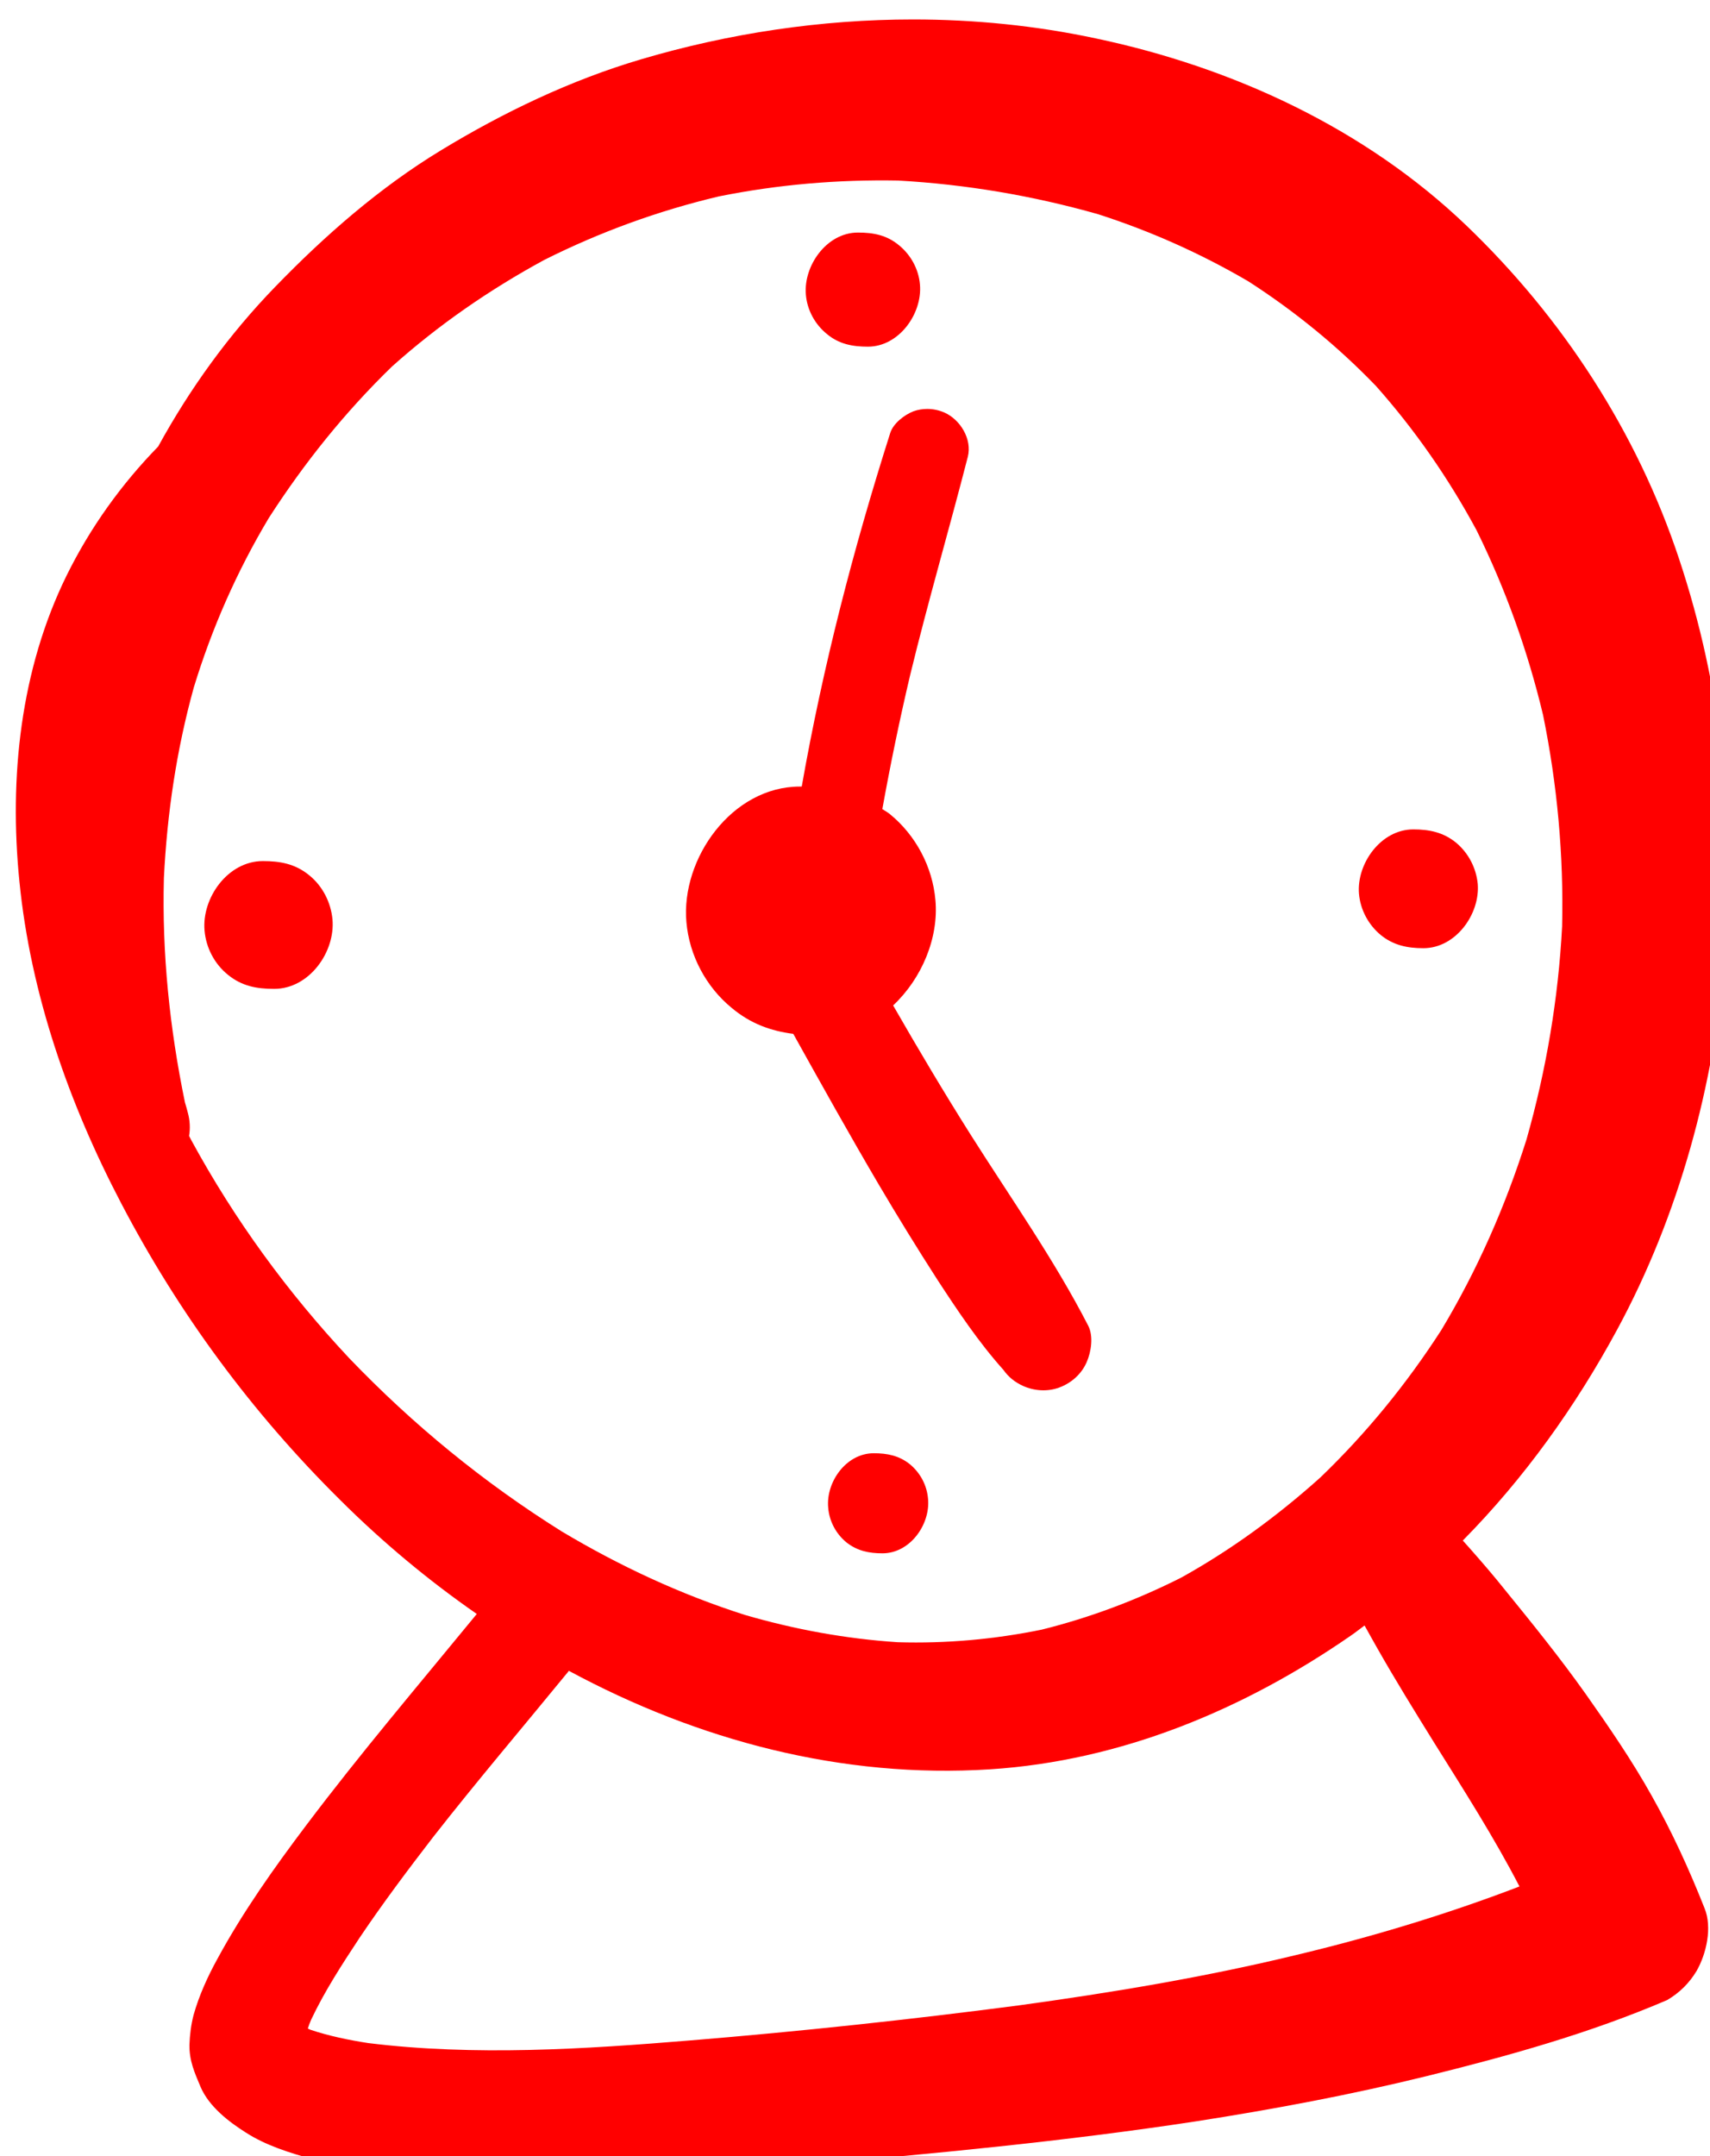 <?xml version="1.0" encoding="UTF-8" standalone="no"?>
<svg
   xmlns:dc="http://purl.org/dc/elements/1.1/"
   xmlns:cc="http://creativecommons.org/ns#"
   xmlns:rdf="http://www.w3.org/1999/02/22-rdf-syntax-ns#"
   xmlns:svg="http://www.w3.org/2000/svg"
   xmlns="http://www.w3.org/2000/svg"
   id="svg708"
   version="1.1"
   viewBox="0 0 25.185 31.748"
   height="31.748mm"
   width="25.185mm">
  <defs
     id="defs702" />
  <g
     transform="translate(89.062,-182.158)"
     id="layer1">
    <g
       transform="matrix(0.265,0,0,0.265,-237.2,0.567)"
       className="clock"
       style="fill:#ff0000"
       id="g550">
      <path
         d="m 648.89,759.12 c 3.44,-6.36 5.39,-13.56 5.99,-20.77 0.61,-7.46 -0.18,-14.93 -2.55,-22.05 -2.34,-7.05 -6.47,-13.39 -11.82,-18.52 -5.65,-5.41 -13.01,-8.8 -20.61,-10.4 -3.33,-0.71 -6.74,-1.05 -10.14,-1.05 -5.12,0 -10.24,0.77 -15.14,2.22 -3.89,1.15 -7.63,2.94 -11.1,5.05 -3.41,2.07 -6.45,4.73 -9.22,7.59 -2.58,2.66 -4.74,5.66 -6.5,8.87 -2.04,2.09 -3.76,4.48 -5.08,7.15 -2.58,5.24 -3.21,11.25 -2.63,17.01 0.62,6.26 2.75,12.34 5.66,17.89 3.2,6.12 7.26,11.62 12.17,16.48 2.33,2.32 4.88,4.45 7.59,6.33 -3.19,3.89 -6.45,7.72 -9.48,11.74 -1.78,2.36 -3.52,4.81 -4.94,7.43 -0.54,0.98 -1.02,2.04 -1.32,3.11 -0.14,0.54 -0.21,1.1 -0.23,1.66 -0.01,0.89 0.28,1.53 0.62,2.34 0.47,1.09 1.56,1.93 2.51,2.53 1.1,0.71 2.43,1.13 3.68,1.47 1.46,0.4 2.97,0.57 4.46,0.75 1.63,0.18 3.26,0.27 4.88,0.33 5.9,0.18 11.81,-0.23 17.67,-0.72 7.4,-0.64 14.78,-1.33 22.12,-2.45 4.3,-0.67 8.58,-1.47 12.81,-2.51 4.54,-1.12 9.07,-2.38 13.38,-4.23 0.68,-0.4 1.22,-0.93 1.63,-1.61 0.55,-0.96 0.88,-2.42 0.45,-3.48 -0.85,-2.15 -1.8,-4.23 -2.93,-6.24 -1.1,-1.97 -2.39,-3.85 -3.69,-5.69 -1.42,-2 -2.94,-3.88 -4.47,-5.76 -0.62,-0.78 -1.27,-1.53 -1.93,-2.28 -0.14,-0.16 -0.28,-0.31 -0.42,-0.47 3.41,-3.45 6.27,-7.45 8.58,-11.72 z m -79.24,-10.51 c -0.04,-0.08 -0.09,-0.17 -0.13,-0.25 0.07,-0.41 0.05,-0.86 -0.07,-1.29 -0.05,-0.19 -0.1,-0.38 -0.16,-0.57 -0.85,-4.12 -1.28,-8.26 -1.17,-12.47 0.18,-3.6 0.7,-7.11 1.66,-10.58 1.01,-3.31 2.4,-6.46 4.17,-9.42 1.97,-3.06 4.23,-5.88 6.85,-8.42 2.57,-2.3 5.42,-4.27 8.46,-5.92 3.09,-1.55 6.33,-2.73 9.71,-3.53 3.29,-0.66 6.6,-0.94 9.95,-0.88 3.77,0.21 7.49,0.84 11.12,1.87 2.92,0.94 5.7,2.18 8.35,3.73 2.58,1.66 4.96,3.6 7.09,5.81 2.17,2.44 4.03,5.12 5.59,8.01 1.62,3.28 2.85,6.72 3.7,10.27 0.79,3.87 1.15,7.79 1.06,11.74 -0.21,4.01 -0.88,7.98 -1.98,11.85 -1.17,3.7 -2.73,7.25 -4.73,10.58 -1.92,2.98 -4.16,5.73 -6.72,8.19 -2.37,2.13 -4.95,4.02 -7.74,5.57 -2.48,1.25 -5.06,2.22 -7.75,2.89 -2.64,0.54 -5.31,0.78 -8,0.7 -2.89,-0.19 -5.73,-0.71 -8.51,-1.52 -3.57,-1.14 -6.94,-2.71 -10.16,-4.63 -4.35,-2.72 -8.28,-5.94 -11.82,-9.63 -3.42,-3.65 -6.37,-7.69 -8.77,-12.1 z m 65.9,28.2 c 1.01,1.78 2.1,3.54 3.18,5.28 1.64,2.62 3.31,5.23 4.73,7.97 -4.05,1.55 -8.19,2.8 -12.42,3.81 -5.08,1.23 -10.25,2.09 -15.43,2.8 -6.04,0.79 -12.12,1.44 -18.19,1.94 -5.93,0.49 -12.03,0.88 -17.95,0.15 -1.09,-0.17 -2.16,-0.39 -3.21,-0.74 -0.05,-0.02 -0.09,-0.05 -0.14,-0.07 0.05,-0.16 0.11,-0.32 0.18,-0.48 0.75,-1.59 1.72,-3.08 2.69,-4.55 1.29,-1.92 2.68,-3.77 4.09,-5.6 2.45,-3.13 5.03,-6.16 7.55,-9.24 7.16,3.86 15.17,6 23.42,5.47 7.28,-0.47 14.13,-3.33 20.07,-7.45 0.25,-0.17 0.48,-0.36 0.73,-0.54 0.23,0.42 0.47,0.84 0.7,1.25 z"
         id="path538" />
      <path
         d="m 603.1,742.69 c 1.56,2.8 3.12,5.6 4.75,8.37 1.05,1.78 2.14,3.55 3.26,5.29 1.13,1.73 2.29,3.47 3.67,5.01 0.28,0.4 0.65,0.69 1.09,0.89 0.62,0.28 1.36,0.33 2.01,0.09 0.68,-0.25 1.25,-0.76 1.53,-1.42 0.25,-0.57 0.38,-1.44 0.08,-2.02 -1.9,-3.69 -4.32,-7.11 -6.54,-10.62 -1.49,-2.36 -2.91,-4.75 -4.3,-7.17 1.59,-1.49 2.54,-3.75 2.35,-5.85 -0.16,-1.85 -1.09,-3.6 -2.52,-4.77 -0.14,-0.12 -0.29,-0.19 -0.43,-0.29 0.45,-2.49 0.96,-4.96 1.54,-7.42 0.99,-4.08 2.17,-8.1 3.21,-12.15 0.25,-0.98 -0.42,-2.07 -1.3,-2.46 -0.3,-0.13 -0.62,-0.2 -0.95,-0.2 -0.26,0 -0.52,0.04 -0.77,0.13 -0.51,0.2 -1.12,0.67 -1.29,1.2 -2.05,6.44 -3.75,13 -4.92,19.65 -0.03,0 -0.06,0 -0.1,0 -3.79,0 -6.62,4.01 -6.31,7.53 0.16,1.85 1.09,3.6 2.52,4.77 1.05,0.88 2.18,1.28 3.42,1.44 z"
         id="path540" />
      <path
         d="m 607.25,704.51 c 1.73,0 3.03,-1.84 2.89,-3.45 -0.07,-0.85 -0.5,-1.64 -1.16,-2.18 -0.68,-0.57 -1.43,-0.71 -2.29,-0.71 -1.73,0 -3.03,1.84 -2.89,3.45 0.07,0.85 0.5,1.64 1.16,2.18 0.68,0.57 1.43,0.71 2.29,0.71 z"
         id="path542" />
      <path
         d="m 638.12,737.93 c 1.81,0 3.16,-1.91 3.02,-3.58 -0.09,-0.89 -0.52,-1.71 -1.2,-2.28 -0.71,-0.58 -1.49,-0.74 -2.38,-0.74 -1.81,0 -3.16,1.91 -3.02,3.58 0.08,0.89 0.52,1.71 1.2,2.28 0.71,0.58 1.49,0.74 2.38,0.74 z"
         id="path544" />
      <path
         d="m 607.57,765.99 c -1.53,0 -2.66,1.6 -2.53,3.02 0.06,0.75 0.42,1.44 1.01,1.93 0.61,0.48 1.26,0.61 2.01,0.61 1.53,0 2.66,-1.6 2.53,-3.02 -0.06,-0.75 -0.42,-1.44 -1.01,-1.93 -0.6,-0.48 -1.26,-0.61 -2.01,-0.61 z"
         id="path546" />
      <path
         d="m 573.62,733.09 c -1.95,0 -3.4,2.05 -3.24,3.86 0.08,0.95 0.55,1.85 1.29,2.45 0.78,0.64 1.61,0.79 2.58,0.79 1.95,0 3.4,-2.05 3.24,-3.86 -0.09,-0.95 -0.55,-1.85 -1.29,-2.45 -0.78,-0.64 -1.62,-0.79 -2.58,-0.79 z"
         id="path548" />
    </g>
  </g>
</svg>
